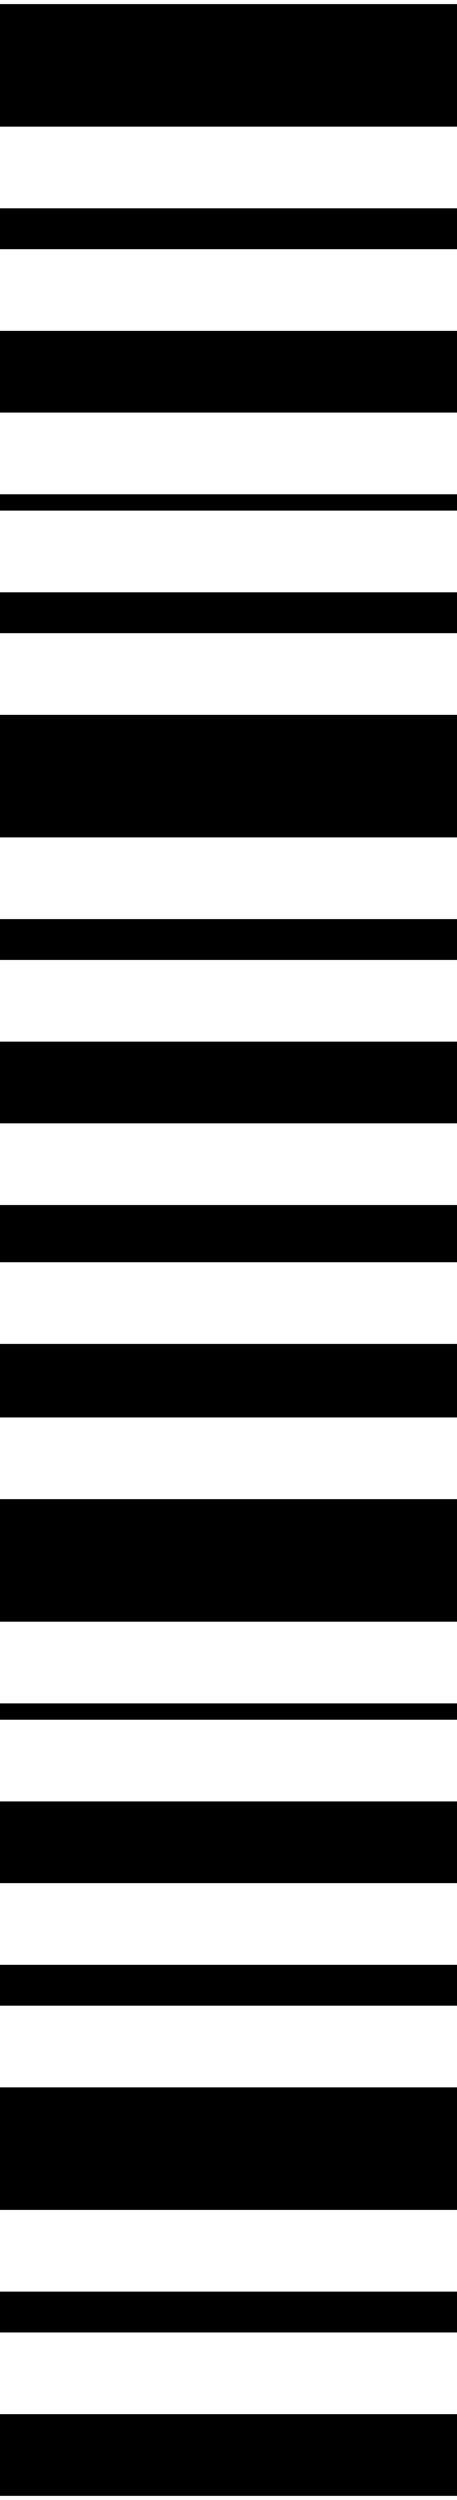 <svg width="56" height="306" viewBox="0 0 56 306" fill="none" xmlns="http://www.w3.org/2000/svg">
<rect y="0.5" width="56" height="15" fill="black"/>
<rect y="25.5" width="56" height="5" fill="black"/>
<rect y="40.5" width="56" height="10" fill="black"/>
<rect y="60.5" width="56" height="2" fill="black"/>
<rect y="72.5" width="56" height="5" fill="black"/>
<rect y="87.5" width="56" height="15" fill="black"/>
<rect y="112.5" width="56" height="5" fill="black"/>
<rect y="127.5" width="56" height="10" fill="black"/>
<rect y="147.5" width="56" height="7" fill="black"/>
<rect y="164.5" width="56" height="9" fill="black"/>
<rect y="183.5" width="56" height="15" fill="black"/>
<rect y="208.5" width="56" height="2" fill="black"/>
<rect y="220.5" width="56" height="10" fill="black"/>
<rect y="240.5" width="56" height="5" fill="black"/>
<rect y="255.5" width="56" height="15" fill="black"/>
<rect y="280.5" width="56" height="5" fill="black"/>
<rect y="295.5" width="56" height="10" fill="black"/>
</svg>
